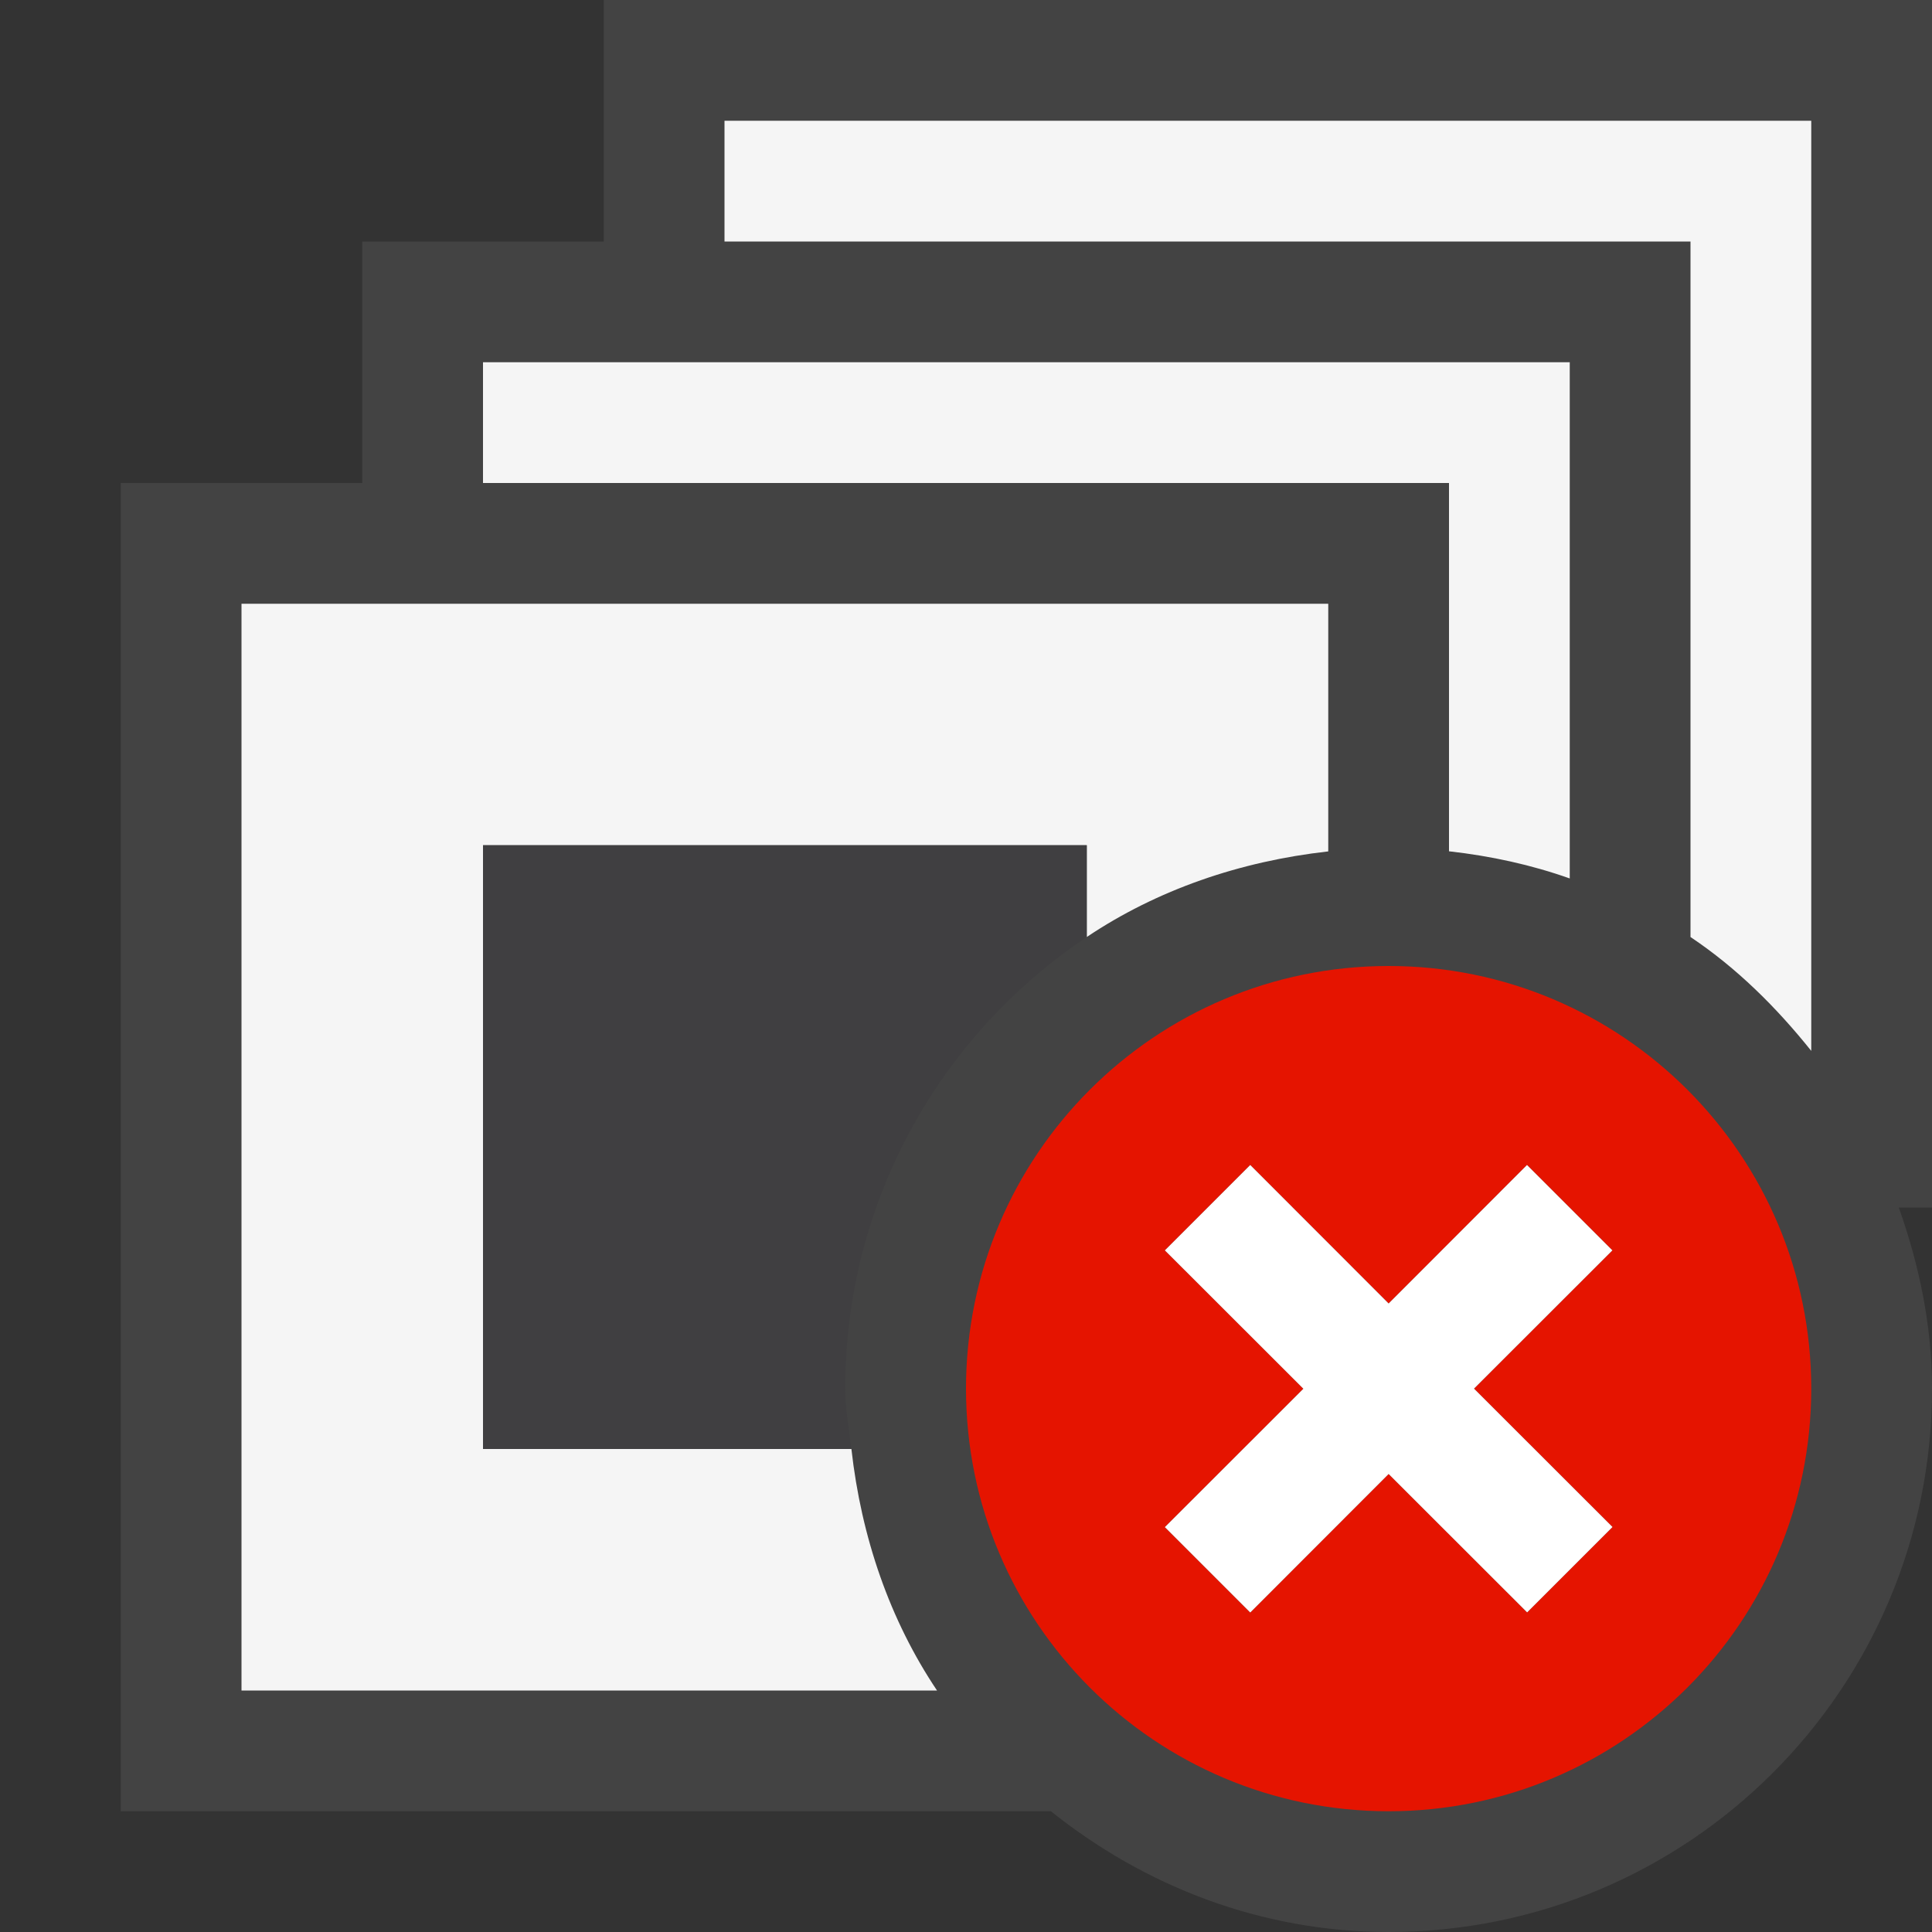 <svg xmlns="http://www.w3.org/2000/svg" width="16" height="16"><rect width="100%" height="100%" fill="#333333" stroke="none"/><style type="text/css">.icon-canvas-transparent{opacity:0;fill:#434343;} .icon-vs-out{fill:#434343;} .icon-vs-bg{fill:#f5f5f5;} .icon-vs-fg{fill:#403F41;} .icon-vs-red{fill:#E51400;} .icon-white{fill:#FFFFFF;}</style><path class="icon-canvas-transparent" d="M16 16h-16v-16h16v16z" id="canvas"/><path class="icon-vs-out" d="M16 10h-.275c.167.472.275.971.275 1.5 0 2.485-2.015 4.5-4.5 4.5-1.063 0-2.026-.384-2.797-1h-7.703v-11h2v-2h2v-2h11v10z" id="outline"/><path class="icon-vs-bg" d="M15 1v7.703c-.288-.36-.616-.686-1-.943v-5.76h-8v-1h9zm-11 3h8v3.05c.347.039.682.112 1 .225v-4.275h-9v1zm-2 10h5.76c-.391-.583-.627-1.268-.709-2h-3.051v-5h5v.76c.583-.391 1.268-.627 2-.709v-2.051h-9v9z" id="iconBg"/><path class="icon-vs-fg" d="M7.05 12h-3.05v-5h5v.76c-1.206.807-2 2.18-2 3.74 0 .171.032.334.05.5z" id="iconFg"/><path class="icon-vs-red" d="M11.5 8c-1.933 0-3.5 1.567-3.5 3.5s1.567 3.5 3.5 3.5 3.5-1.567 3.5-3.5-1.567-3.5-3.5-3.5zm1.854 4.646l-.707.707-1.147-1.146-1.146 1.147-.707-.707 1.147-1.146-1.147-1.146.707-.707 1.146 1.147 1.146-1.147.707.707-1.146 1.145 1.147 1.146z" id="notificationBg"/><path class="icon-white" d="M12.207 11.5l1.147 1.146-.707.707-1.147-1.146-1.146 1.147-.707-.707 1.147-1.146-1.147-1.146.707-.707 1.146 1.147 1.146-1.147.707.707-1.146 1.145z" id="notificationFg"/></svg>